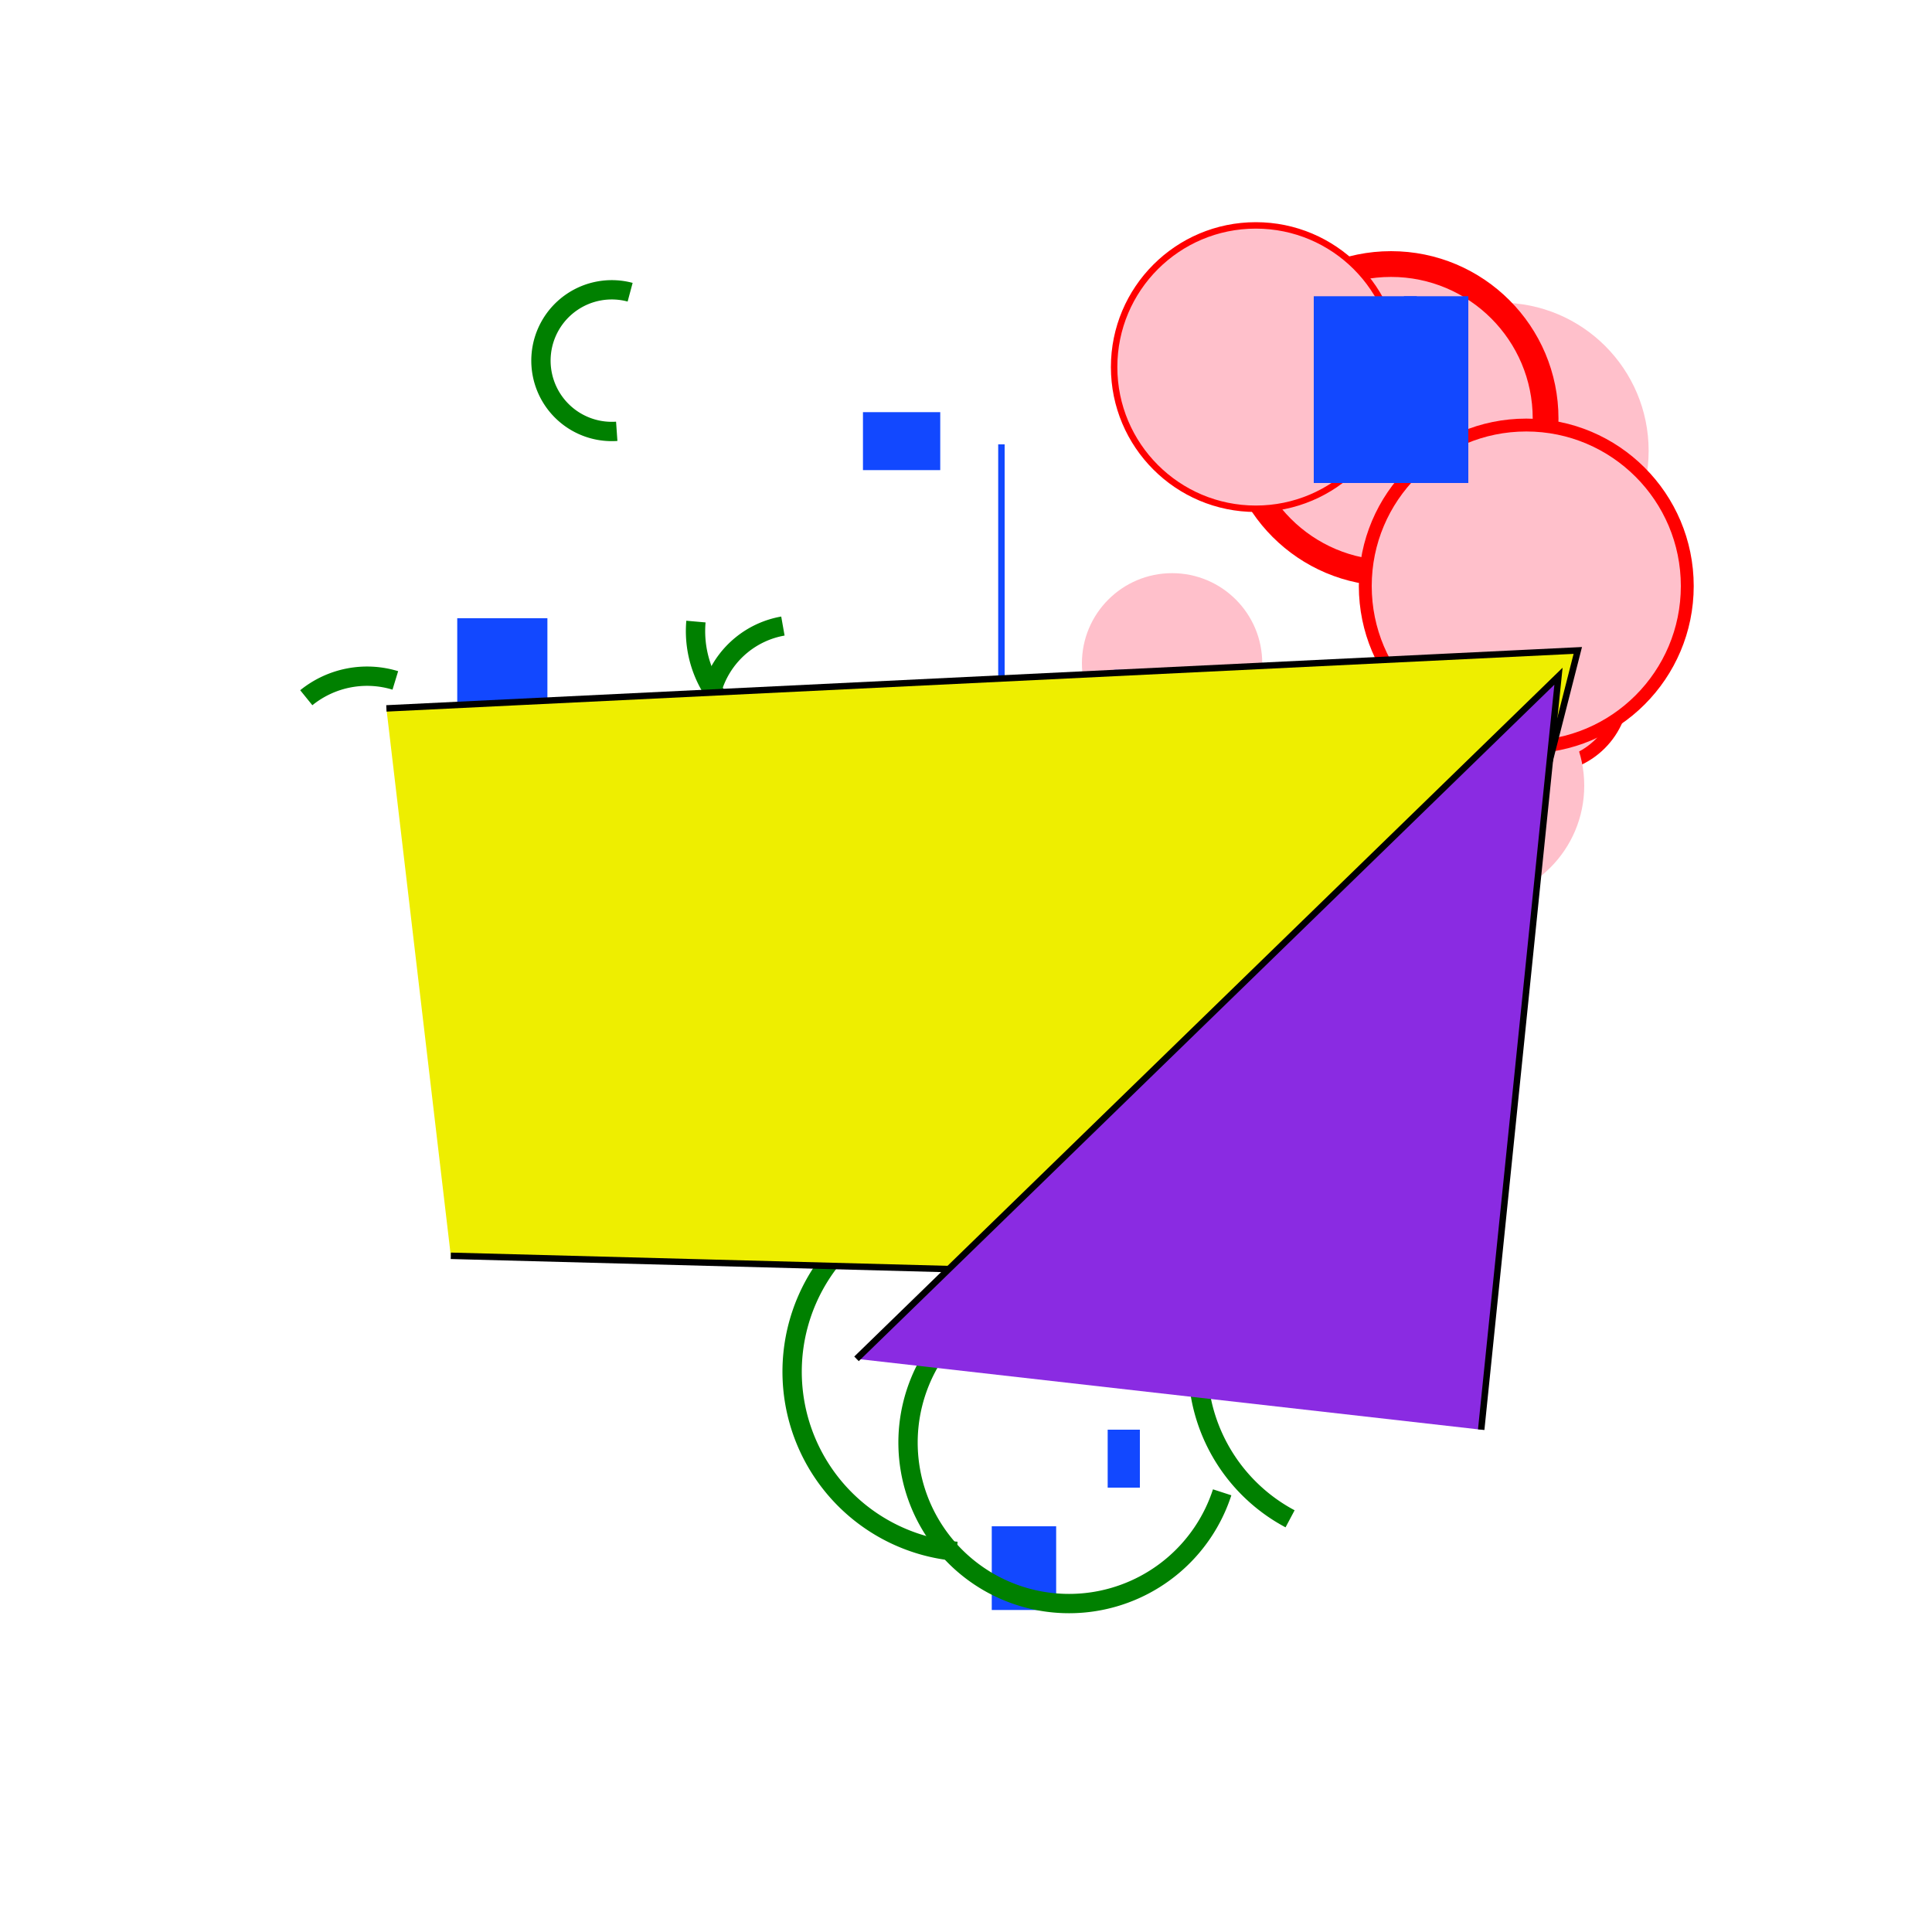 <?xml version="1.0" encoding="UTF-8"?>
<svg xmlns="http://www.w3.org/2000/svg" xmlns:xlink="http://www.w3.org/1999/xlink"
     width="600" height="600" viewBox="-150.0 -150.0 300 300">
<defs>
</defs>
<circle cx="83" cy="-80" r="23" fill="pink" stroke-width="0" stroke="red" />
<circle cx="90" cy="-43" r="12" fill="pink" stroke-width="2" stroke="red" />
<circle cx="76" cy="-69" r="8" fill="pink" stroke-width="1" stroke="red" />
<circle cx="66" cy="-85" r="24" fill="pink" stroke-width="4" stroke="red" />
<circle cx="40" cy="-22" r="3" fill="pink" stroke-width="3" stroke="red" />
<circle cx="32" cy="-47" r="14" fill="pink" stroke-width="0" stroke="red" />
<circle cx="5" cy="-41" r="2" fill="pink" stroke-width="3" stroke="red" />
<circle cx="78" cy="-28" r="18" fill="pink" stroke-width="0" stroke="red" />
<circle cx="45" cy="-93" r="22" fill="pink" stroke-width="1" stroke="red" />
<circle cx="87" cy="-59" r="25" fill="pink" stroke-width="2" stroke="red" />
<rect x="22" y="72" width="5" height="9" fill="#1248ff" />
<rect x="54" y="-104" width="16" height="29" fill="#1248ff" />
<rect x="28" y="-11" width="13" height="17" fill="#1248ff" />
<rect x="68" y="-104" width="10" height="29" fill="#1248ff" />
<rect x="23" y="-46" width="28" height="41" fill="#1248ff" />
<rect x="-79" y="-54" width="14" height="30" fill="#1248ff" />
<rect x="67" y="34" width="10" height="2" fill="#1248ff" />
<rect x="-16" y="-86" width="12" height="9" fill="#1248ff" />
<rect x="4" y="87" width="10" height="13" fill="#1248ff" />
<rect x="5" y="-81" width="1" height="48" fill="#1248ff" />
<path d="M14.883,11.33 A12,12,0,1,0,12.057,20.873" stroke="green" stroke-width="3" fill="none" />
<path d="M36.148,59.178 A27,27,0,0,0,50.324,85.84" stroke="green" stroke-width="3" fill="none" />
<path d="M-52.153,-104.625 A11,11,0,1,0,-54.233,-83.027" stroke="green" stroke-width="3" fill="none" />
<path d="M-20.76,45.379 A28,28,0,0,0,-1.44,90.893" stroke="green" stroke-width="3" fill="none" />
<path d="M-88.614,-44.345 A15,15,0,0,0,-102.44,-41.657" stroke="green" stroke-width="3" fill="none" />
<path d="M-28.431,-52.787 A14,14,0,0,0,-37.181,-30.575" stroke="green" stroke-width="3" fill="none" />
<path d="M46.881,26.05 A16,16,0,0,0,19.885,16.491" stroke="green" stroke-width="3" fill="none" />
<path d="M-41.935,-53.482 A17,17,0,0,0,-30.814,-36.025" stroke="green" stroke-width="3" fill="none" />
<path d="M-5.651,61.5 A25,25,0,1,0,39.776,81.725" stroke="green" stroke-width="3" fill="none" />
<path d="M13.001,19.275 A14,14,0,0,0,9.21,24.306" stroke="green" stroke-width="3" fill="none" />
<path d="M-80,45 L70,49 L95,-49 L-90,-40" fill="#eeee00" stroke="black" />
<path d="M80,72 L92,-45 L-17,61" fill="#8a2be2" stroke="black" />
</svg>